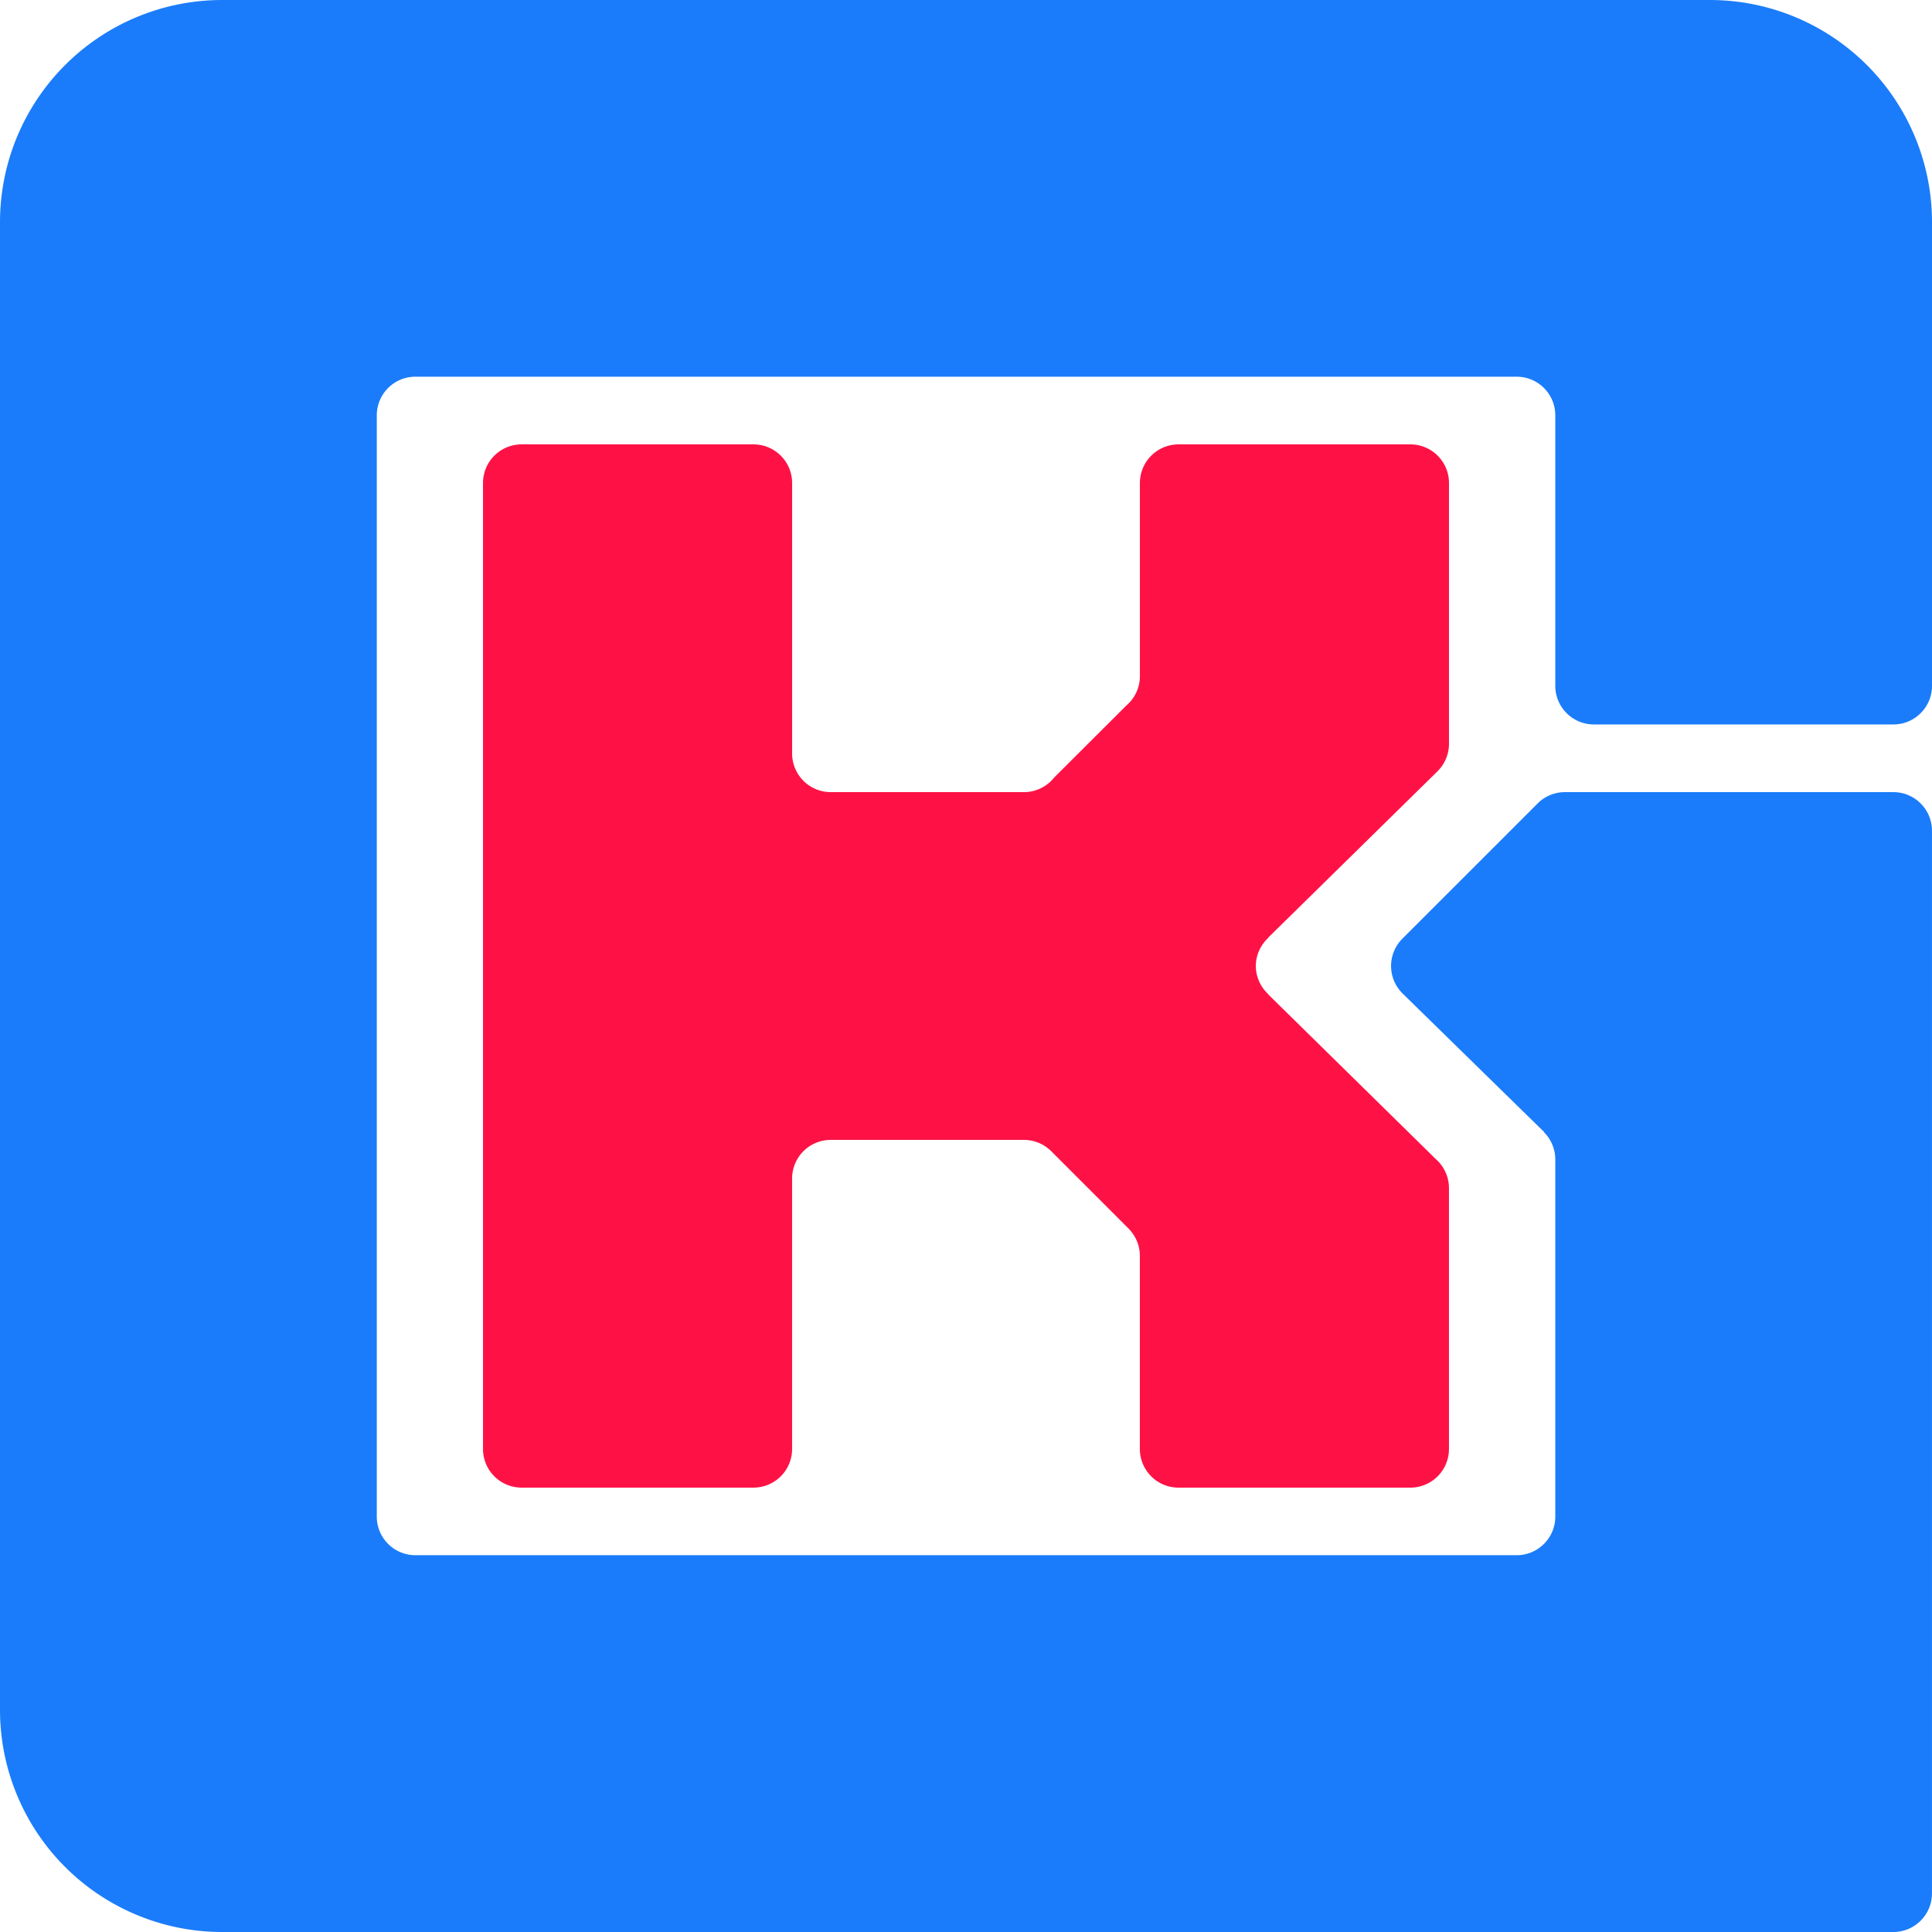 <?xml version="1.0" encoding="UTF-8" standalone="no"?>
<!-- Created with Inkscape (http://www.inkscape.org/) -->

<svg
   width="300"
   height="300"
   viewBox="0 0 79.375 79.375"
   version="1.1"
   id="svg5"
   inkscape:version="1.1.2 (0a00cf5339, 2022-02-04, custom)"
   sodipodi:docname="logo-colors.svg"
   inkscape:export-filename="/home/user/workspace/gkv2.png"
   inkscape:export-xdpi="95.999992"
   inkscape:export-ydpi="95.999992"
   xmlns:inkscape="http://www.inkscape.org/namespaces/inkscape"
   xmlns:sodipodi="http://sodipodi.sourceforge.net/DTD/sodipodi-0.dtd"
   xmlns="http://www.w3.org/2000/svg"
   xmlns:svg="http://www.w3.org/2000/svg">
  <sodipodi:namedview
     id="namedview7"
     pagecolor="#505050"
     bordercolor="#ffffff"
     borderopacity="1"
     inkscape:pageshadow="0"
     inkscape:pageopacity="0"
     inkscape:pagecheckerboard="false"
     inkscape:document-units="px"
     showgrid="true"
     units="px"
     inkscape:zoom="0.5"
     inkscape:cx="340"
     inkscape:cy="245"
     inkscape:window-width="1920"
     inkscape:window-height="1048"
     inkscape:window-x="0"
     inkscape:window-y="267"
     inkscape:window-maximized="1"
     inkscape:current-layer="layer1"
     inkscape:snap-smooth-nodes="true"
     inkscape:snap-midpoints="true"
     inkscape:snap-intersection-paths="true"
     inkscape:object-paths="true"
     inkscape:snap-grids="true"
     inkscape:snap-to-guides="false">
    <inkscape:grid
       type="xygrid"
       id="grid3699" />
  </sodipodi:namedview>
  <defs
     id="defs2">
    <inkscape:perspective
       id="perspective1144"
       inkscape:persp3d-origin="40.34896 : -192.04862 : 1"
       inkscape:vp_z="80.697918 : -178.59896 : 1"
       inkscape:vp_y="0 : 1000 : 0"
       inkscape:vp_x="0 : -178.59896 : 1"
       sodipodi:type="inkscape:persp3d" />
  </defs>
  <g
     inkscape:label="Layer 1"
     inkscape:groupmode="layer"
     id="layer1">
    <path
       id="path1002"
       style="fill:#1a7cfa;fill-opacity:1;stroke:none;stroke-width:0.079px;stroke-linecap:butt;stroke-linejoin:miter;stroke-opacity:1"
       d="M 9.128,0 A 9.128,9.128 0 0 0 0,9.128 V 70.247 A 9.128,9.128 0 0 0 9.128,79.375 H 77.787 c 0.877,0 1.587,-0.711 1.587,-1.587 V 34.131 c 0,-0.877 -0.711,-1.587 -1.587,-1.587 H 64.294 c -0.393,3.18e-4 -0.771,0.146 -1.063,0.409 l -0.002,6.35e-4 -0.006,0.006 c -0.035,0.032 -0.068,0.065 -0.1,0.1 l -5.524,5.522 v 0.001 c -0.287,0.296 -0.448,0.692 -0.448,1.104 3.97e-4,0.426 0.172,0.835 0.477,1.133 v 0.001 l 5.804,5.68 0.01,0.024 c 0.289,0.293 0.452,0.688 0.456,1.099 v 14.684 c 0,0.877 -0.711,1.587 -1.587,1.587 h -45.244 c -0.877,0 -1.587,-0.711 -1.587,-1.587 v -45.244 c 0,-0.877 0.711,-1.587 1.587,-1.587 h 45.244 c 0.877,0 1.587,0.711 1.587,1.587 v 11.113 c 0,0.877 0.711,1.587 1.587,1.587 h 1.59e-4 12.303 c 0.877,0 1.587,-0.711 1.587,-1.587 V 9.128 A 9.128,9.128 0 0 0 70.247,0 Z" />
    <path
       id="path4701"
       style="fill:#fe1246;fill-opacity:1;stroke:none;stroke-width:0.079;stroke-linecap:butt;stroke-linejoin:miter;stroke-miterlimit:4;stroke-dasharray:none;stroke-opacity:1"
       d="m 21.431,18.256 a 1.587,1.587 0 0 0 -1.587,1.587 v 39.688 a 1.587,1.587 0 0 0 1.587,1.587 h 9.525 a 1.587,1.587 0 0 0 1.59e-4,0 1.587,1.587 0 0 0 1.587,-1.587 1.587,1.587 0 0 0 0,-1.55e-4 h 1.59e-4 V 48.42 a 1.587,1.587 0 0 1 -1.59e-4,-7.76e-4 1.587,1.587 0 0 1 1.587,-1.587 1.587,1.587 0 0 1 1.59e-4,0 h 7.937 1.59e-4 a 1.587,1.587 0 0 1 1.112,0.456 l 0.002,9.28e-4 0.008,0.008 3.165,3.166 a 1.587,1.587 0 0 1 0.019,0.019 l 0.029,0.029 0.003,0.007 a 1.587,1.587 0 0 1 0.425,1.076 l 1.59e-4,4.76e-4 v 7.933 a 1.587,1.587 0 0 0 -1.59e-4,0.004 1.587,1.587 0 0 0 1.587,1.587 h 1.59e-4 9.525 a 1.587,1.587 0 0 0 1.59e-4,0 1.587,1.587 0 0 0 1.587,-1.587 l 6.2e-4,-6.2e-4 -6.2e-4,-10.716 A 1.587,1.587 0 0 0 58.996,47.627 L 52.103,40.853 V 40.84 A 1.587,1.587 0 0 1 51.594,39.688 1.587,1.587 0 0 1 52.103,38.535 v -0.013 l 6.976,-6.853 0.001,-0.003 a 1.587,1.587 0 0 0 0.451,-1.107 V 19.844 a 1.587,1.587 0 0 0 -1.587,-1.587 h -9.525 a 1.587,1.587 0 0 0 -1.587,1.587 v 7.938 a 1.587,1.587 0 0 1 -0.359,1.002 l -0.002,0.006 -0.027,0.027 a 1.587,1.587 0 0 1 -0.167,0.166 l -2.965,2.959 a 1.587,1.587 0 0 1 -0.261,0.26 l -0.007,0.007 -0.002,4.76e-4 A 1.587,1.587 0 0 1 42.069,32.544 h -7.938 a 1.587,1.587 0 0 1 -1.587,-1.587 v -11.113 a 1.587,1.587 0 0 0 -1.587,-1.587 z" />
  </g>
</svg>
